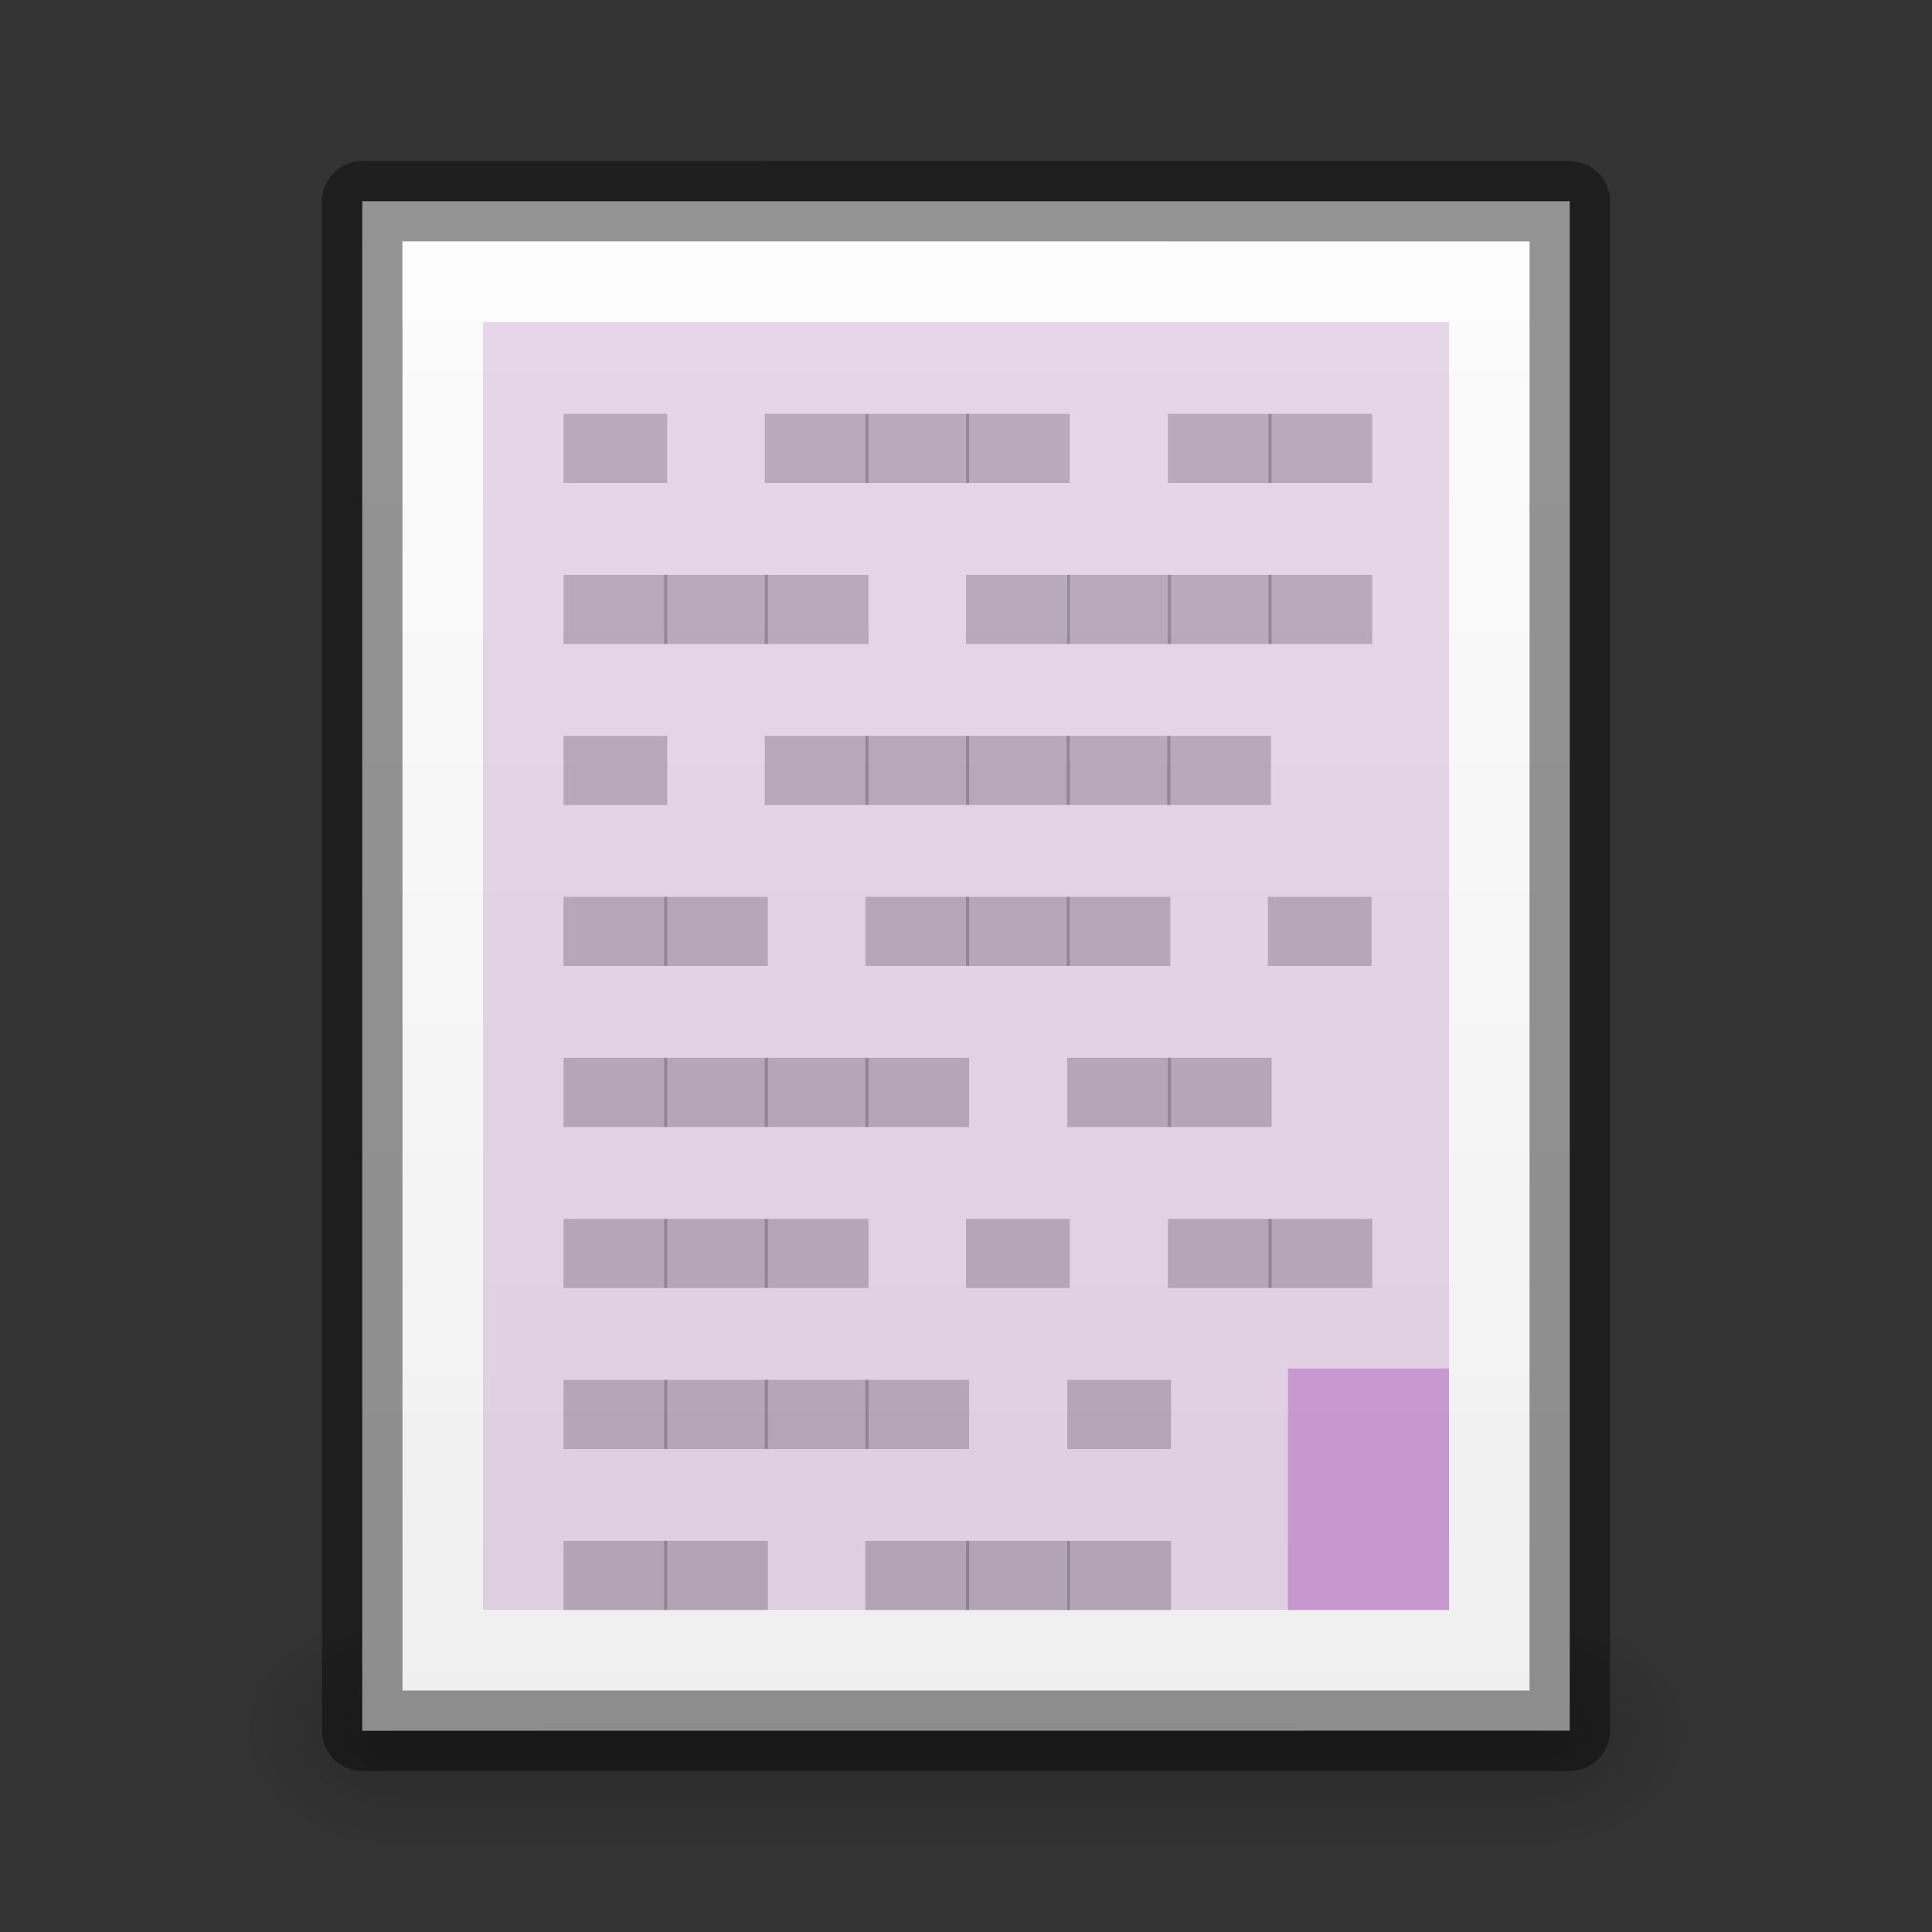 <?xml version="1.0" encoding="UTF-8" standalone="no"?>
<svg xmlns="http://www.w3.org/2000/svg" xmlns:xlink="http://www.w3.org/1999/xlink" xmlns:sodipodi="http://sodipodi.sourceforge.net/DTD/sodipodi-0.dtd" xmlns:inkscape="http://www.inkscape.org/namespaces/inkscape" version="1.1" width="24" height="24">
 <rect width="100%" height="100%" fill="#333333" stroke="none"/>
 <defs id="defs3830">
  <linearGradient inkscape:collect="always" id="linearGradient3801">
   <stop id="stop3803" stop-color="#ffffff"/>
   <stop offset="1" id="stop3805" stop-color="#ffffff" stop-opacity="0"/>
  </linearGradient>
  <linearGradient id="linearGradient3977">
   <stop id="stop3979" stop-color="#ffffff"/>
   <stop id="stop3981" offset="0.036" stop-color="#ffffff" stop-opacity="0.235"/>
   <stop id="stop3983" offset="0.951" stop-color="#ffffff" stop-opacity="0.157"/>
   <stop id="stop3985" offset="1" stop-color="#ffffff" stop-opacity="0.392"/>
  </linearGradient>
  <linearGradient id="linearGradient3600-4">
   <stop id="stop3602-7" stop-color="#f4f4f4"/>
   <stop id="stop3604-6" offset="1" stop-color="#dbdbdb"/>
  </linearGradient>
  <linearGradient y1="5.564" x2="0" y2="43" id="linearGradient3000" xlink:href="#linearGradient3977" gradientUnits="userSpaceOnUse" gradientTransform="matrix(0.405,0,0,0.514,1.27,-1.324)"/>
  <linearGradient y1="0.985" x2="0" y2="47.01" id="linearGradient3003" xlink:href="#linearGradient3988-5" gradientUnits="userSpaceOnUse" gradientTransform="matrix(0.486,0,0,-0.456,0.343,21.651)"/>
  <linearGradient inkscape:collect="always" xlink:href="#linearGradient3988-5" id="linearGradient3158" gradientUnits="userSpaceOnUse" gradientTransform="matrix(0.175,0,0,0.175,-1.2,-6)" y1="280" x2="0" y2="40"/>
  <linearGradient id="linearGradient3988-5">
   <stop id="stop3990-5" stop-color="#ededed"/>
   <stop offset="1" id="stop3992-0" stop-color="#fafafa"/>
  </linearGradient>
  <linearGradient inkscape:collect="always" xlink:href="#linearGradient3801" id="linearGradient3807" y1="0" x2="0" y2="22" gradientUnits="userSpaceOnUse" gradientTransform="translate(1,-1)"/>
  <radialGradient inkscape:collect="always" xlink:href="#linearGradient6557" id="radialGradient3981" gradientUnits="userSpaceOnUse" cx="311.47" cy="828.53" r="3.281"/>
  <linearGradient id="linearGradient6557">
   <stop id="stop6559" stop-color="#fce94f"/>
   <stop id="stop6565" offset="0.673" stop-color="#fce94f"/>
   <stop offset="1" id="stop6561" stop-color="#fce94f" stop-opacity="0"/>
  </linearGradient>
  <linearGradient id="linearGradient6620">
   <stop id="stop6622" stop-color="#ffffff"/>
   <stop offset="0.33" id="stop6624" stop-color="#ffffff"/>
   <stop id="stop6626" offset="1" stop-color="#fce94f"/>
  </linearGradient>
  <linearGradient inkscape:collect="always" id="linearGradient3952">
   <stop id="stop3954"/>
   <stop offset="1" id="stop3956" stop-opacity="0"/>
  </linearGradient>
  <linearGradient inkscape:collect="always" xlink:href="#linearGradient3960" id="linearGradient3051" gradientUnits="userSpaceOnUse" gradientTransform="matrix(1.143,0,0,1,-11.857,2)" y1="45" x2="0" y2="42"/>
  <linearGradient id="linearGradient3960">
   <stop id="stop3962" stop-opacity="0"/>
   <stop id="stop3970" offset="0.5"/>
   <stop offset="1" id="stop3964" stop-opacity="0"/>
  </linearGradient>
  <linearGradient inkscape:collect="always" xlink:href="#linearGradient3960" id="linearGradient3320" gradientUnits="userSpaceOnUse" gradientTransform="translate(-9,-23)" y1="45" x2="0" y2="42"/>
  <radialGradient inkscape:collect="always" xlink:href="#linearGradient3952" id="radialGradient3323" gradientUnits="userSpaceOnUse" gradientTransform="matrix(1,0,0,0.75,-5,-12.125)" cx="9" cy="43.5" r="2"/>
  <radialGradient inkscape:collect="always" xlink:href="#linearGradient3952" id="radialGradient3326" gradientUnits="userSpaceOnUse" gradientTransform="matrix(1,0,0,0.75,-22,-12.125)" cx="40" cy="43.5" r="2"/>
 </defs>
 <g inkscape:groupmode="layer" id="layer1" inkscape:label="Background" transform="translate(0,2)">
  <g id="g3328" transform="translate(1,-1)">
   <path inkscape:connector-curvature="0" id="rect3940" d="m 18,19 0,3 0.5,0 C 19.331,22 20,21.331 20,20.5 20,19.669 19.331,19 18.5,19 L 18,19 z" opacity="0.2" fill="url(#radialGradient3326)"/>
   <path inkscape:connector-curvature="0" id="rect3942" d="M 3.406,19 C 2.627,19 2,19.627 2,20.406 l 0,0.188 C 2,21.373 2.627,22 3.406,22 L 4,22 4,19 3.406,19 z" opacity="0.2" fill="url(#radialGradient3323)"/>
   <path sodipodi:nodetypes="ccccc" inkscape:connector-curvature="0" id="rect3938" d="m 4,19 14,0 0,3 -14,0 z" opacity="0.2" fill="url(#linearGradient3320)"/>
  </g>
  <path d="m 4.5,19.5 c 3.896,0 15,-0.001 15,-0.001 l 2.1e-5,-18.999 c 0,0 -9.333,0 -15,0 0,7 0,12 0,19 z" inkscape:connector-curvature="0" id="path4160-3" sodipodi:nodetypes="ccccsc" fill="url(#linearGradient3003)"/>
  <path d="m 4.5,0.5 c 3.896,0 15,0.001 15,0.001 l 2.1e-5,18.999 c 0,0 -9.333,0 -15,0 0,-7 0,-12 0,-19 z" inkscape:connector-curvature="0" id="path4160-3-5" sodipodi:nodetypes="ccccsc" opacity="0.41" fill="none" stroke="#000000" stroke-linejoin="round"/>
  <path d="m 5,1 0,1 c 4.158,7.52e-5 13.293,-7.52e-5 14,0 l 0,-1 c -0.707,-7.52e-5 -9.842,7.52e-5 -14,0 z" id="path3780" inkscape:connector-curvature="0" sodipodi:nodetypes="ccccc" opacity="0.4" fill="#ffffff"/>
  <path d="M 5,1 5,19 19,19 19,1 z M 6,2 18,2 18,18 6,18 z" id="rect3796" inkscape:connector-curvature="0" sodipodi:nodetypes="cccccccccc" opacity="0.4" fill="url(#linearGradient3807)"/>
 </g>
 <g inkscape:groupmode="layer" id="layer2" inkscape:label="Symbol" transform="translate(0,2)">
  <rect id="rect4513" width="12" height="16" x="6" y="2" opacity="0.2" fill="#a348b1"/>
  <path id="path26173" d="m 8.289,4 0,-0.859 L 7,3.141 7,4 8.289,4" inkscape:connector-curvature="0" opacity="0.2"/>
  <path id="path26177" d="m 10.789,4 0,-0.859 -1.289,0 L 9.5,4 10.789,4" inkscape:connector-curvature="0" opacity="0.2"/>
  <path id="path26179" d="m 12.039,4 0,-0.859 -1.289,0 0,0.859 1.289,0" inkscape:connector-curvature="0" opacity="0.2"/>
  <path id="path26181" d="m 13.289,4 0,-0.859 -1.289,0 L 12,4 13.289,4" inkscape:connector-curvature="0" opacity="0.2"/>
  <path id="path26183" d="m 17.047,4 0,-0.859 -1.289,0 0,0.859 1.289,0" inkscape:connector-curvature="0" opacity="0.2"/>
  <path id="path26203" d="m 8.289,6 0,-0.859 L 7,5.141 7,6 8.289,6" inkscape:connector-curvature="0" opacity="0.2"/>
  <path id="path26205" d="m 9.539,6 0,-0.859 -1.289,0 L 8.25,6 9.539,6" inkscape:connector-curvature="0" opacity="0.2"/>
  <path id="path26207" d="m 10.789,6 0,-0.859 -1.289,0 L 9.5,6 10.789,6" inkscape:connector-curvature="0" opacity="0.2"/>
  <path id="path26209" d="m 14.547,6 0,-0.859 -1.289,0 0,0.859 1.289,0" inkscape:connector-curvature="0" opacity="0.2"/>
  <path id="path26211" d="m 15.797,6 0,-0.859 -1.289,0 0,0.859 1.289,0" inkscape:connector-curvature="0" opacity="0.2"/>
  <path id="path26213" d="m 17.047,6 0,-0.859 -1.289,0 0,0.859 1.289,0" inkscape:connector-curvature="0" opacity="0.2"/>
  <path id="path26219" d="m 8.289,8 0,-0.859 L 7,7.141 7,8 8.289,8" inkscape:connector-curvature="0" opacity="0.2"/>
  <path id="path26223" d="m 10.789,8 0,-0.859 -1.289,0 L 9.5,8 10.789,8" inkscape:connector-curvature="0" opacity="0.2"/>
  <path id="path26225" d="m 12.039,8 0,-0.859 -1.289,0 0,0.859 1.289,0" inkscape:connector-curvature="0" opacity="0.2"/>
  <path id="path26227" d="m 13.289,8 0,-0.859 -1.289,0 L 12,8 13.289,8" inkscape:connector-curvature="0" opacity="0.2"/>
  <path id="path26229" d="m 14.539,8 0,-0.859 -1.289,0 0,0.859 1.289,0" inkscape:connector-curvature="0" opacity="0.2"/>
  <path id="path26231" d="m 15.789,8 0,-0.859 -1.289,0 L 14.5,8 15.789,8" inkscape:connector-curvature="0" opacity="0.2"/>
  <path id="path26241" d="m 8.289,10 0,-0.859 L 7,9.141 7,10 8.289,10" inkscape:connector-curvature="0" opacity="0.2"/>
  <path id="path26243" d="m 9.539,10 0,-0.859 -1.289,0 0,0.859 1.289,0" inkscape:connector-curvature="0" opacity="0.2"/>
  <path id="path26247" d="m 12.039,10 0,-0.859 -1.289,0 0,0.859 1.289,0" inkscape:connector-curvature="0" opacity="0.2"/>
  <path id="path26249" d="m 13.289,10 0,-0.859 -1.289,0 L 12,10 l 1.289,0" inkscape:connector-curvature="0" opacity="0.2"/>
  <path id="path26251" d="m 14.539,10 0,-0.859 -1.289,0 0,0.859 1.289,0" inkscape:connector-curvature="0" opacity="0.2"/>
  <path id="path26255" d="m 17.039,10 0,-0.859 -1.289,0 0,0.859 1.289,0" inkscape:connector-curvature="0" opacity="0.2"/>
  <path id="path26271" d="m 8.289,12 0,-0.859 -1.289,0 L 7,12 8.289,12" inkscape:connector-curvature="0" opacity="0.2"/>
  <path id="path26273" d="m 9.539,12 0,-0.859 -1.289,0 0,0.859 1.289,0" inkscape:connector-curvature="0" opacity="0.2"/>
  <path id="path26275" d="m 10.789,12 0,-0.859 -1.289,0 0,0.859 1.289,0" inkscape:connector-curvature="0" opacity="0.2"/>
  <path id="path26277" d="m 14.547,12 0,-0.859 -1.289,0 0,0.859 1.289,0" inkscape:connector-curvature="0" opacity="0.2"/>
  <path id="path26279" d="m 15.797,12 0,-0.859 -1.289,0 0,0.859 1.289,0" inkscape:connector-curvature="0" opacity="0.2"/>
  <path id="path26303" d="m 8.289,14 0,-0.859 -1.289,0 L 7,14 8.289,14" inkscape:connector-curvature="0" opacity="0.2"/>
  <path id="path26305" d="m 9.539,14 0,-0.859 -1.289,0 0,0.859 1.289,0" inkscape:connector-curvature="0" opacity="0.2"/>
  <path id="path26307" d="m 10.789,14 0,-0.859 -1.289,0 0,0.859 1.289,0" inkscape:connector-curvature="0" opacity="0.2"/>
  <path id="path26311" d="m 15.797,14 0,-0.859 -1.289,0 0,0.859 1.289,0" inkscape:connector-curvature="0" opacity="0.2"/>
  <path id="path26313" d="m 17.047,14 0,-0.859 -1.289,0 0,0.859 1.289,0" inkscape:connector-curvature="0" opacity="0.2"/>
  <path id="path26335" d="m 8.289,16 0,-0.859 -1.289,0 L 7,16 8.289,16" inkscape:connector-curvature="0" opacity="0.2"/>
  <path id="path26337" d="m 9.539,16 0,-0.859 -1.289,0 0,0.859 1.289,0" inkscape:connector-curvature="0" opacity="0.2"/>
  <path id="path26339" d="m 10.789,16 0,-0.859 -1.289,0 0,0.859 1.289,0" inkscape:connector-curvature="0" opacity="0.2"/>
  <path id="path26341" d="m 12.039,16 0,-0.859 -1.289,0 0,0.859 1.289,0" inkscape:connector-curvature="0" opacity="0.2"/>
  <path inkscape:connector-curvature="0" d="m 15.797,4 0,-0.859 -1.289,0 0,0.859 1.289,0" id="path4457" opacity="0.2"/>
  <path inkscape:connector-curvature="0" d="m 13.289,6 0,-0.859 -1.289,0 L 12,6 13.289,6" id="path4459" opacity="0.2"/>
  <path inkscape:connector-curvature="0" d="m 12.039,12 0,-0.859 -1.289,0 0,0.859 1.289,0" id="path4461" opacity="0.2"/>
  <path inkscape:connector-curvature="0" d="m 14.547,16 0,-0.859 -1.289,0 0,0.859 1.289,0" id="path4463" opacity="0.2"/>
  <path inkscape:connector-curvature="0" d="m 13.289,14 0,-0.859 -1.289,0 L 12,14 l 1.289,0" id="path4465" opacity="0.2"/>
  <rect id="rect4515" width="2" height="3" x="16" y="15" opacity="0.4" fill="#a348b1"/>
  <path inkscape:connector-curvature="0" d="m 8.289,18 0,-0.859 -1.289,0 L 7,18 8.289,18" id="path4638" opacity="0.2"/>
  <path inkscape:connector-curvature="0" d="m 9.539,18 0,-0.859 -1.289,0 0,0.859 1.289,0" id="path4640" opacity="0.2"/>
  <path inkscape:connector-curvature="0" d="m 12.039,18 0,-0.859 -1.289,0 0,0.859 1.289,0" id="path4644" opacity="0.2"/>
  <path id="path4646" d="m 14.547,18 0,-0.859 -1.289,0 0,0.859 1.289,0" inkscape:connector-curvature="0" opacity="0.2"/>
  <path id="path4648" d="m 13.289,18 0,-0.859 -1.289,0 L 12,18 l 1.289,0" inkscape:connector-curvature="0" opacity="0.2"/>
 </g>
</svg>
